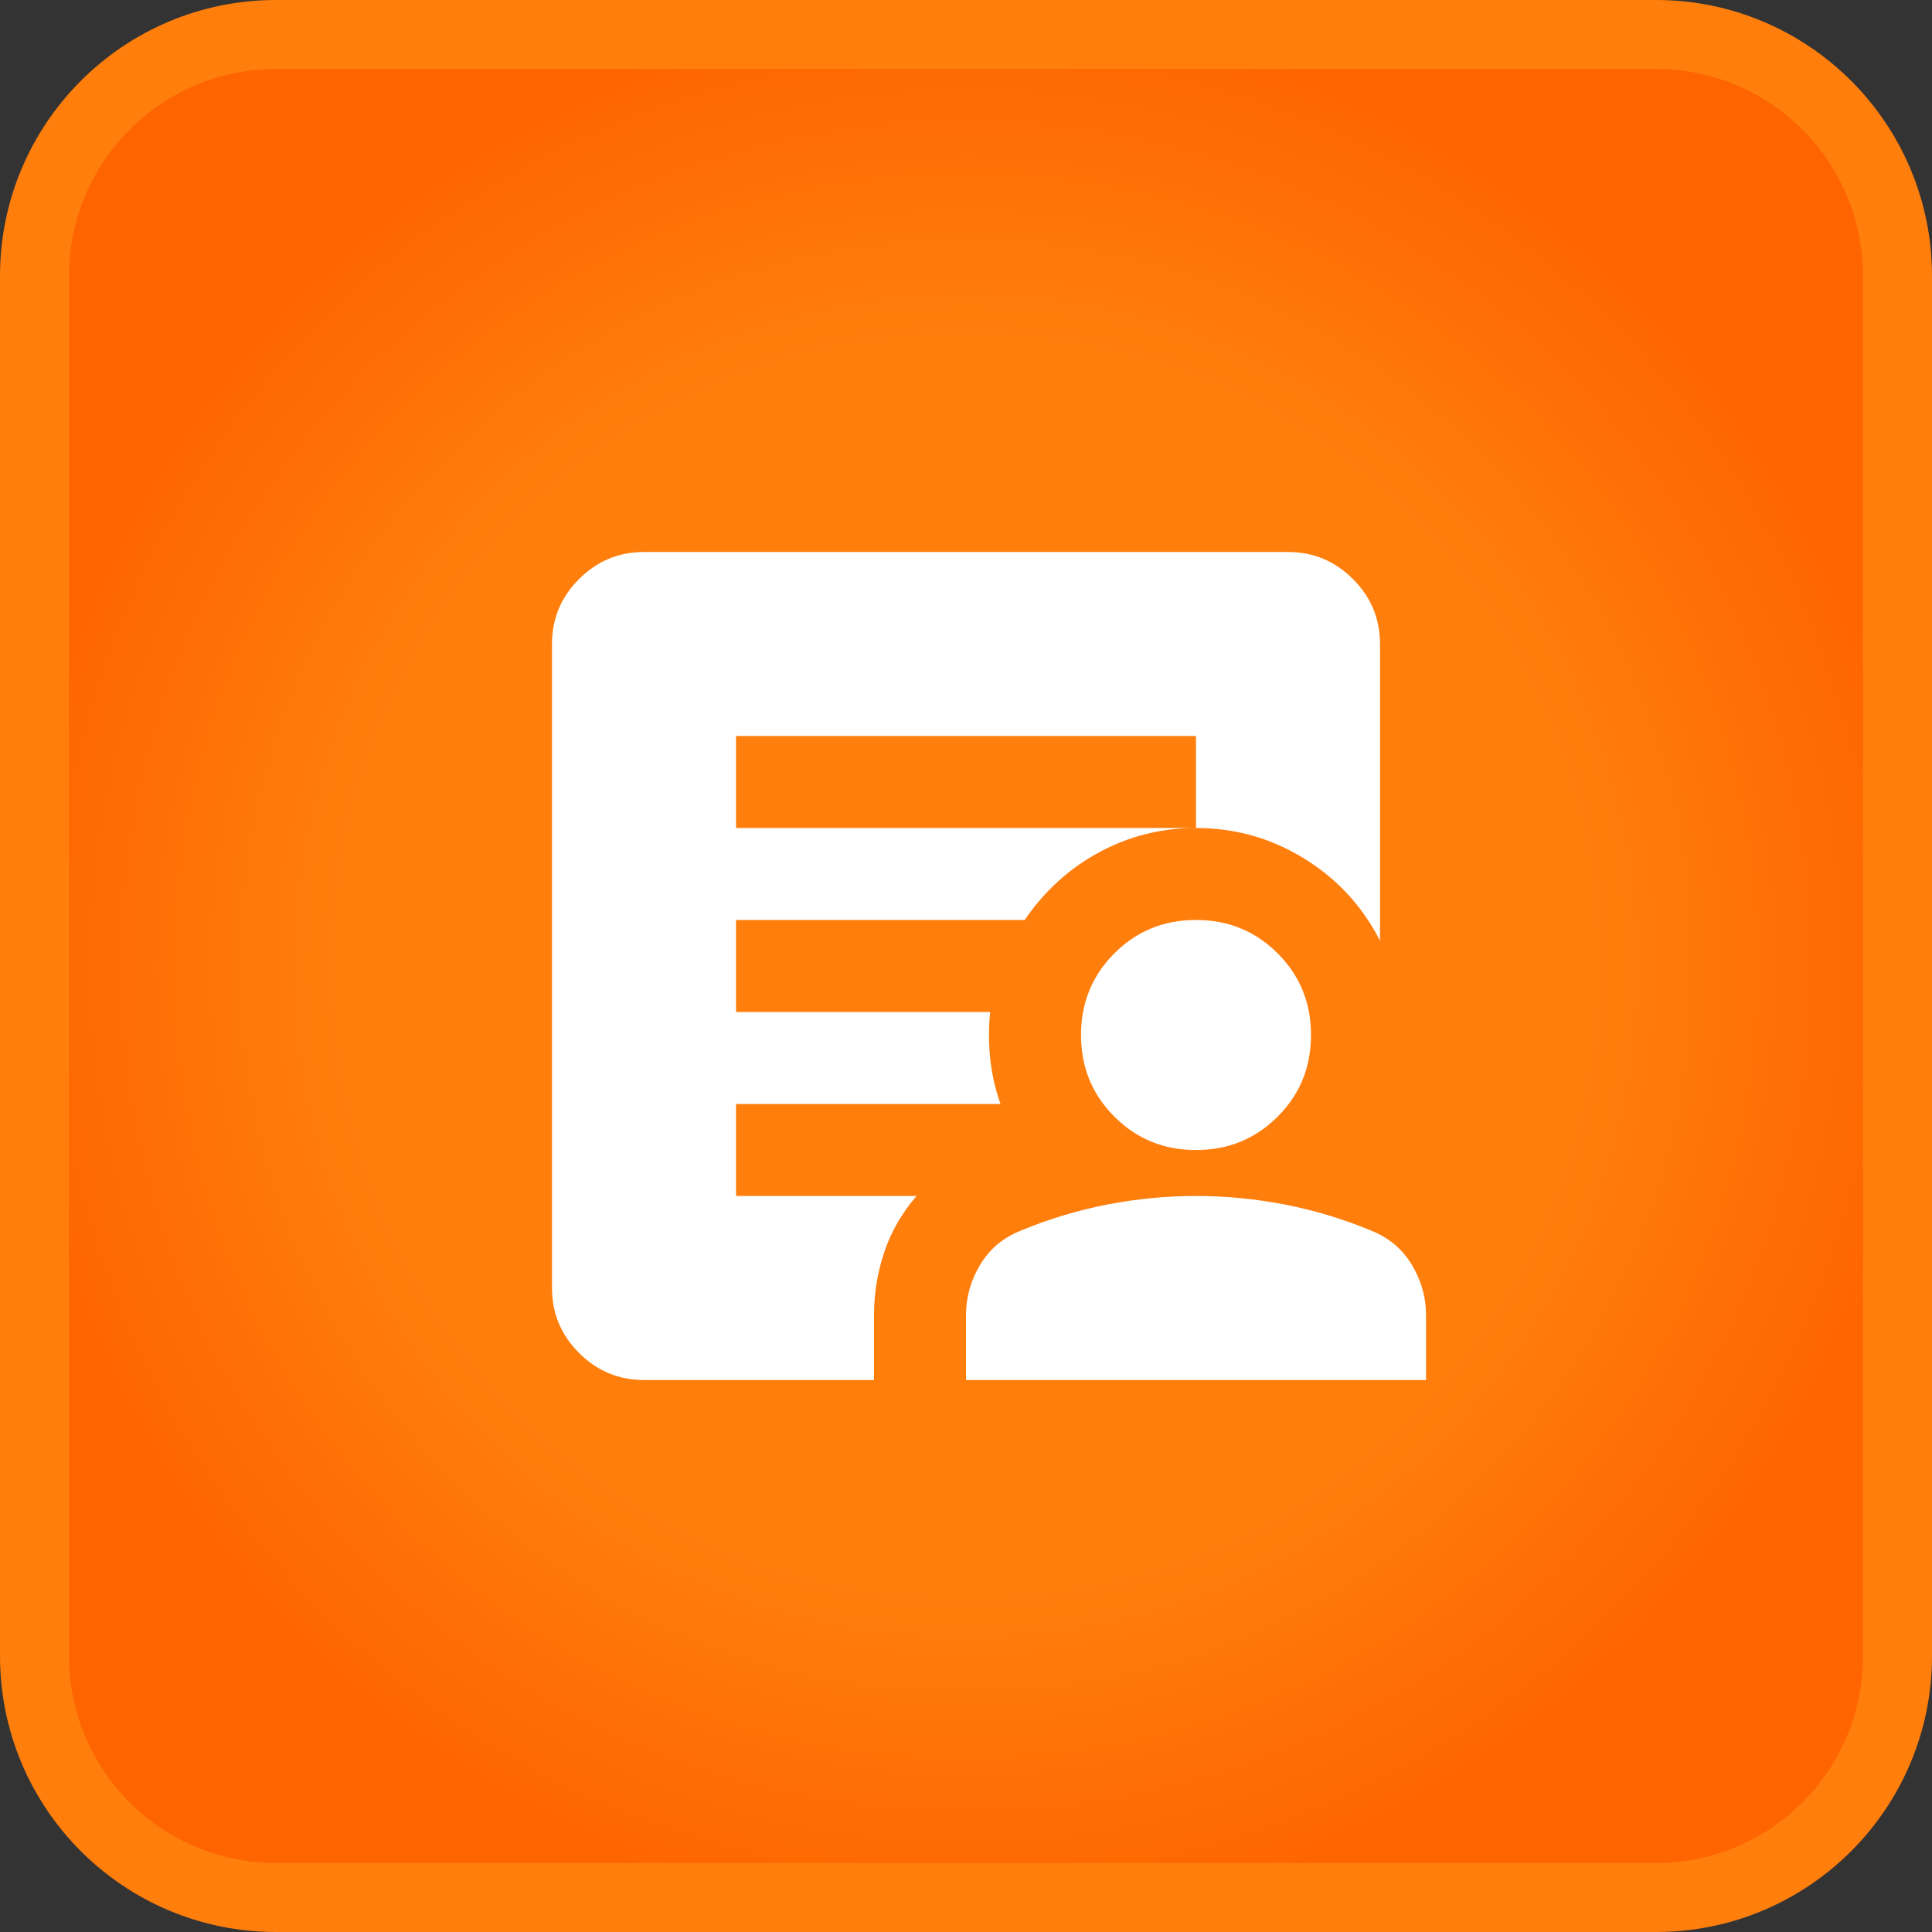 <svg width="28" height="28" viewBox="0 0 28 28" fill="none" xmlns="http://www.w3.org/2000/svg">
<rect x="0" y="0" width="28" height="28" fill="#333333" stroke="none"/>
<path d="M4 0.5H24C25.933 0.5 27.5 2.067 27.5 4V24C27.5 25.933 25.933 27.5 24 27.5H4C2.067 27.5 0.5 25.933 0.5 24V4C0.5 2.067 2.067 0.5 4 0.5Z" fill="url(#paint0_radial_28_9563)"/>
<path d="M4 0.5H24C25.933 0.5 27.5 2.067 27.5 4V24C27.5 25.933 25.933 27.5 24 27.5H4C2.067 27.5 0.5 25.933 0.5 24V4C0.5 2.067 2.067 0.5 4 0.5Z" stroke="#FF7E0C"/>
<mask id="mask0_28_9563" style="mask-type:alpha" maskUnits="userSpaceOnUse" x="6" y="6" width="16" height="16">
<rect x="6" y="6" width="16" height="16" fill="white"/>
</mask>
<g mask="url(#mask0_28_9563)">
<path d="M10.667 12H17.333V10.667H10.667V12ZM9.333 20C8.967 20 8.653 19.869 8.392 19.608C8.131 19.347 8 19.033 8 18.667V9.333C8 8.967 8.131 8.653 8.392 8.392C8.653 8.131 8.967 8 9.333 8H18.667C19.033 8 19.347 8.131 19.608 8.392C19.869 8.653 20 8.967 20 9.333V13.633C19.744 13.133 19.378 12.736 18.9 12.442C18.422 12.147 17.9 12 17.333 12C16.833 12 16.367 12.117 15.933 12.35C15.5 12.583 15.139 12.911 14.85 13.333H10.667V14.667H14.35C14.328 14.889 14.328 15.111 14.35 15.333C14.372 15.556 14.422 15.778 14.5 16H10.667V17.333H13.283C13.072 17.578 12.917 17.847 12.817 18.142C12.717 18.436 12.667 18.744 12.667 19.067V20H9.333ZM14 20V19.067C14 18.8 14.069 18.553 14.208 18.325C14.347 18.097 14.544 17.933 14.8 17.833C15.2 17.667 15.614 17.542 16.042 17.458C16.469 17.375 16.9 17.333 17.333 17.333C17.767 17.333 18.197 17.375 18.625 17.458C19.053 17.542 19.467 17.667 19.867 17.833C20.122 17.933 20.319 18.097 20.458 18.325C20.597 18.553 20.667 18.8 20.667 19.067V20H14ZM17.333 16.667C16.867 16.667 16.472 16.506 16.15 16.183C15.828 15.861 15.667 15.467 15.667 15C15.667 14.533 15.828 14.139 16.15 13.817C16.472 13.494 16.867 13.333 17.333 13.333C17.8 13.333 18.194 13.494 18.517 13.817C18.839 14.139 19 14.533 19 15C19 15.467 18.839 15.861 18.517 16.183C18.194 16.506 17.8 16.667 17.333 16.667Z" fill="white"/>
</g>
<defs>
<radialGradient id="paint0_radial_28_9563" cx="0" cy="0" r="1" gradientUnits="userSpaceOnUse" gradientTransform="translate(14 14) rotate(90) scale(14)">
<stop offset="0.644" stop-color="#FF7E0C"/>
<stop offset="1" stop-color="#FE6400"/>
</radialGradient>
</defs>
</svg>
